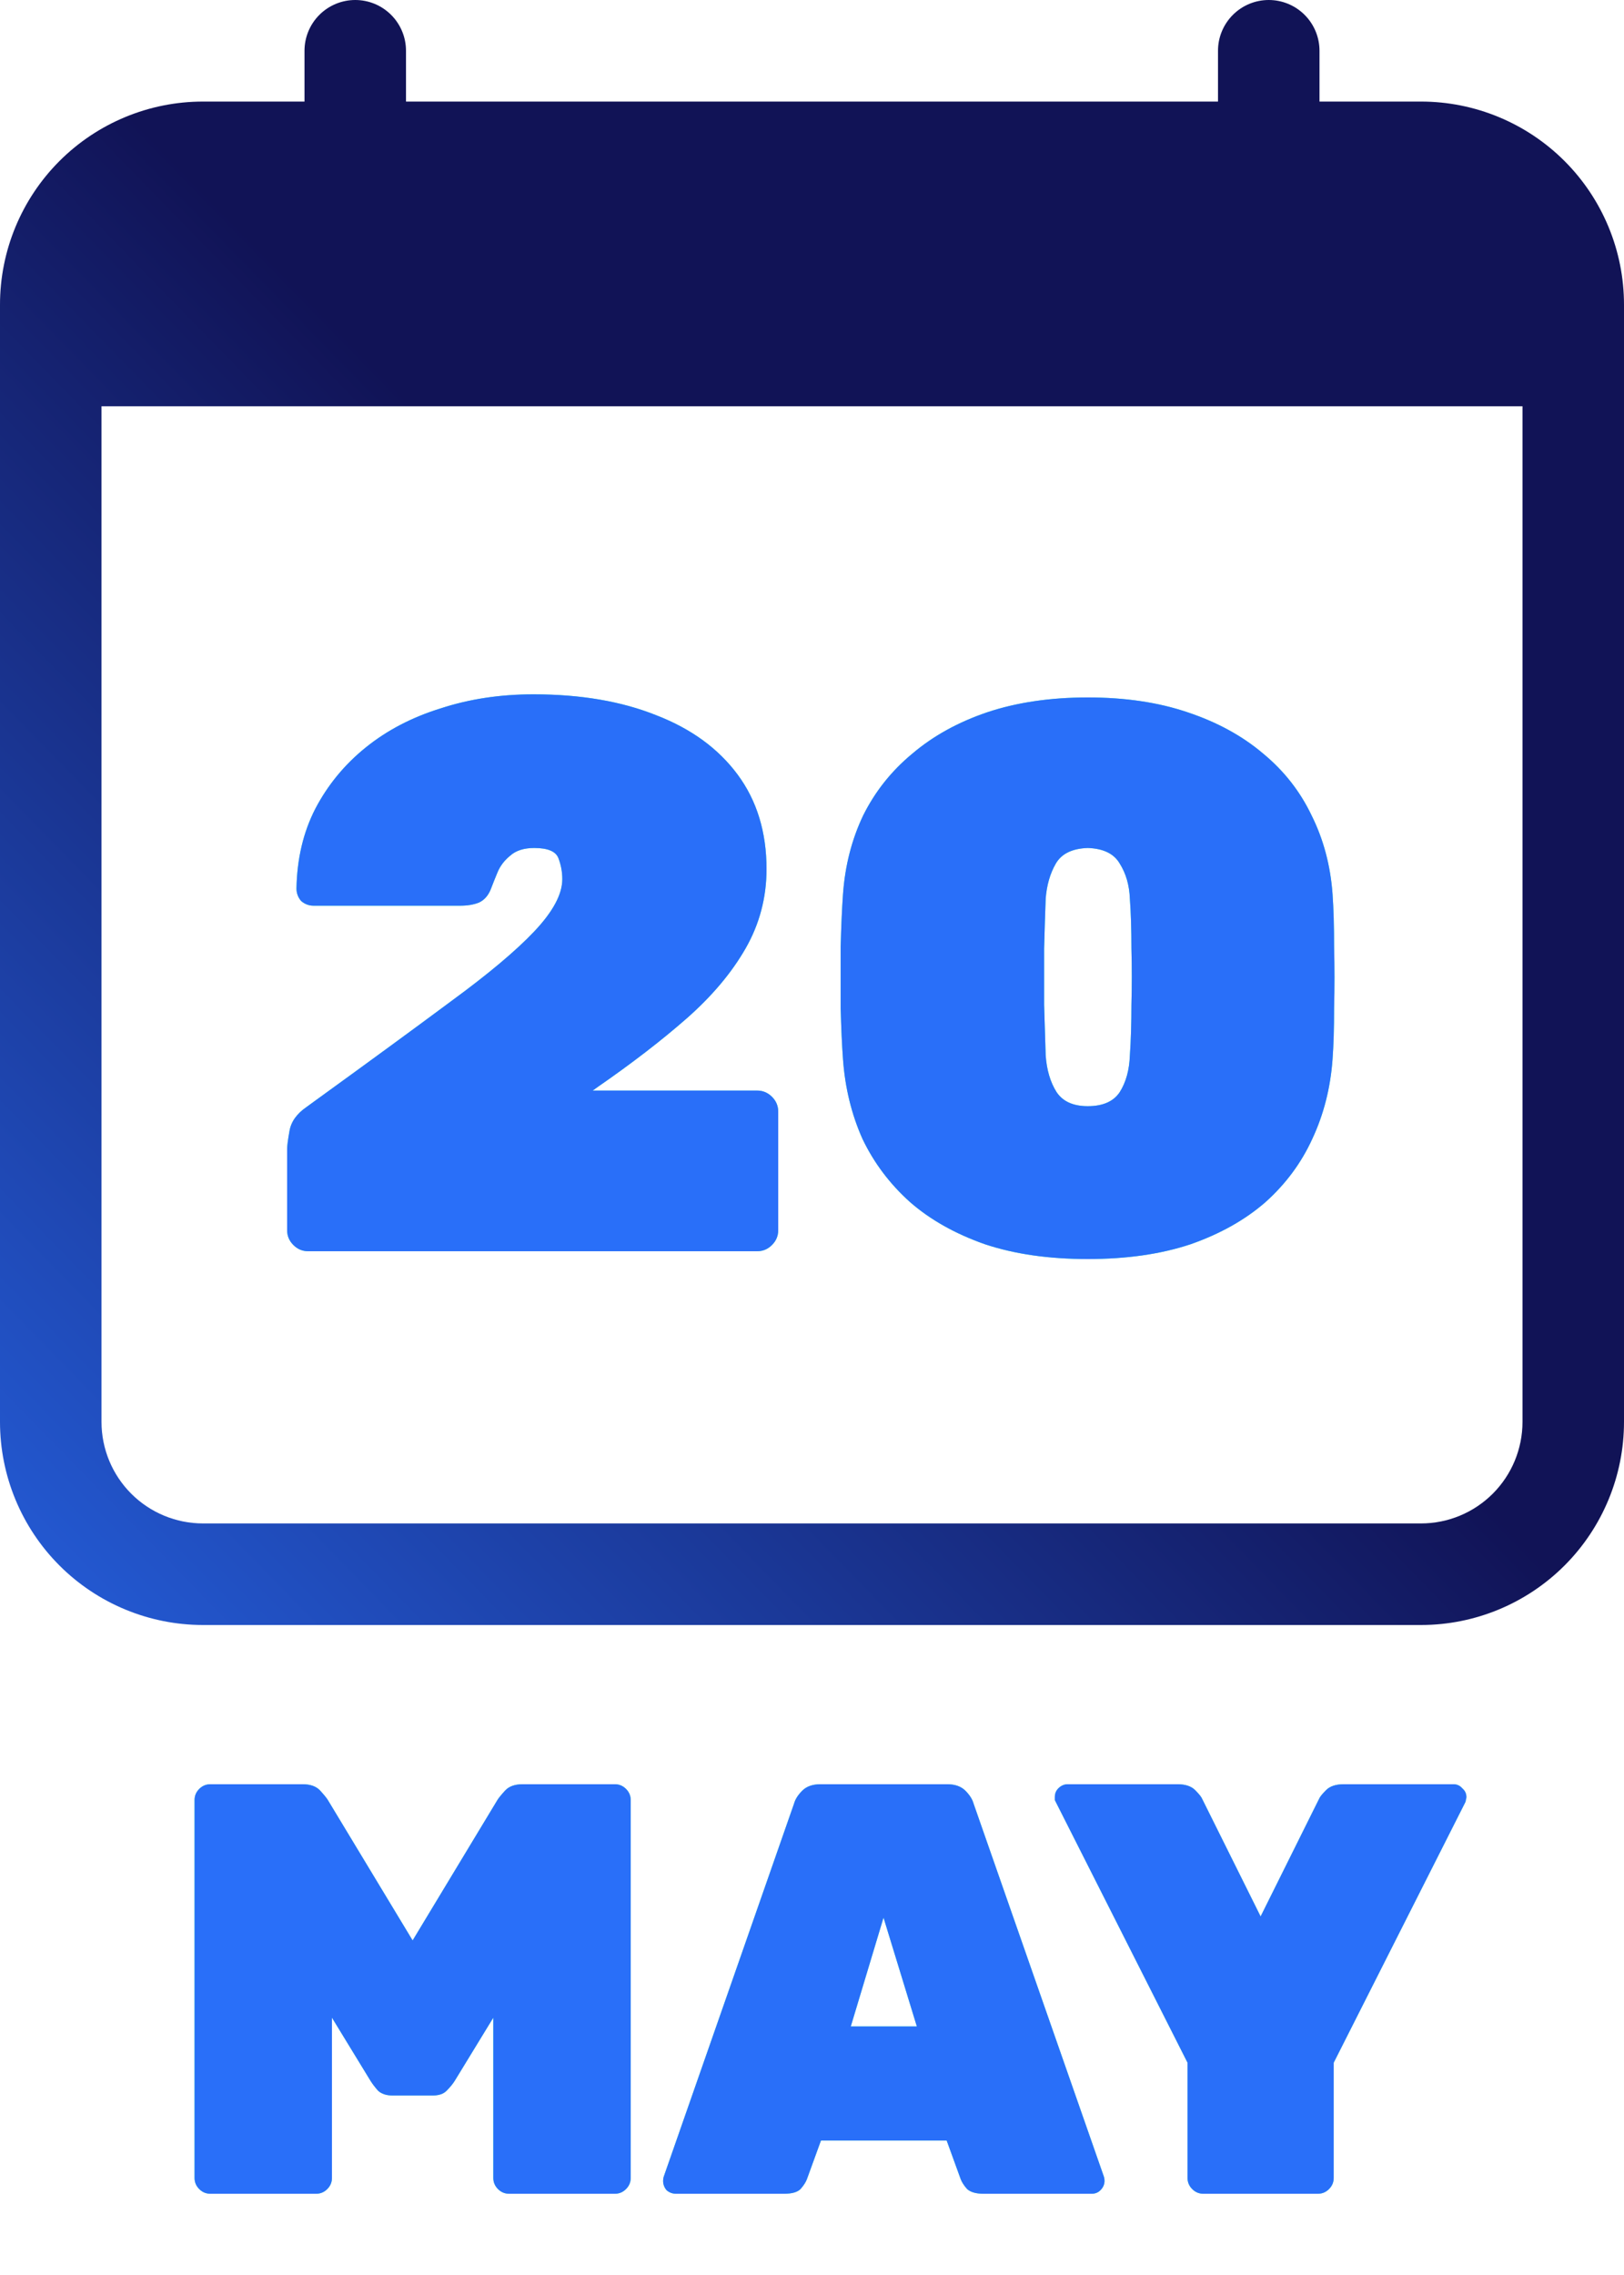 <svg width="200" height="280" viewBox="0 0 200 280" fill="none" xmlns="http://www.w3.org/2000/svg">
<path d="M43.75 0C45.408 0 46.997 0.658 48.169 1.831C49.342 3.003 50 4.592 50 6.25V12.5H150V6.25C150 4.592 150.658 3.003 151.831 1.831C153.003 0.658 154.592 0 156.25 0C157.908 0 159.497 0.658 160.669 1.831C161.842 3.003 162.5 4.592 162.5 6.25V12.5H175C181.63 12.5 187.989 15.134 192.678 19.822C197.366 24.511 200 30.87 200 37.5V175C200 181.63 197.366 187.989 192.678 192.678C187.989 197.366 181.63 200 175 200H25C18.37 200 12.011 197.366 7.322 192.678C2.634 187.989 0 181.63 0 175V37.5C0 30.87 2.634 24.511 7.322 19.822C12.011 15.134 18.37 12.5 25 12.5H37.5V6.25C37.5 4.592 38.158 3.003 39.331 1.831C40.503 0.658 42.092 0 43.75 0V0ZM12.5 50V175C12.5 178.315 13.817 181.495 16.161 183.839C18.505 186.183 21.685 187.5 25 187.5H175C178.315 187.5 181.495 186.183 183.839 183.839C186.183 181.495 187.5 178.315 187.5 175V50H12.5Z" fill="url(#paint0_linear_1_4103)"/>
<g filter="url(#filter0_f_1_4103)">
<path d="M37.952 154C37.248 154 36.64 153.744 36.128 153.232C35.616 152.72 35.36 152.112 35.36 151.408V141.424C35.36 141.04 35.456 140.304 35.648 139.216C35.84 138.064 36.544 137.072 37.76 136.24L38.816 135.472C45.536 130.608 51.136 126.512 55.616 123.184C60.16 119.856 63.552 117.008 65.792 114.64C68.096 112.208 69.248 110.064 69.248 108.208C69.248 107.312 69.088 106.448 68.768 105.616C68.448 104.784 67.456 104.368 65.792 104.368C64.512 104.368 63.52 104.688 62.816 105.328C62.112 105.904 61.6 106.576 61.28 107.344C60.96 108.112 60.704 108.752 60.512 109.264C60.192 110.16 59.68 110.768 58.976 111.088C58.336 111.344 57.568 111.472 56.672 111.472H38.624C38.048 111.472 37.536 111.28 37.088 110.896C36.704 110.448 36.512 109.936 36.512 109.36C36.576 105.712 37.344 102.448 38.816 99.568C40.352 96.624 42.432 94.096 45.056 91.984C47.68 89.872 50.752 88.272 54.272 87.184C57.792 86.032 61.6 85.456 65.696 85.456C71.52 85.456 76.576 86.32 80.864 88.048C85.152 89.712 88.48 92.144 90.848 95.344C93.216 98.544 94.4 102.416 94.4 106.96C94.4 110.48 93.536 113.744 91.808 116.752C90.08 119.76 87.648 122.64 84.512 125.392C81.44 128.08 77.824 130.864 73.664 133.744L72.992 134.224H93.248C93.952 134.224 94.56 134.48 95.072 134.992C95.584 135.504 95.84 136.112 95.84 136.816V151.408C95.84 152.112 95.584 152.72 95.072 153.232C94.56 153.744 93.952 154 93.248 154H37.952ZM133.962 154.96C129.162 154.96 124.938 154.352 121.29 153.136C117.642 151.856 114.57 150.128 112.074 147.952C109.578 145.712 107.626 143.12 106.218 140.176C104.874 137.168 104.074 133.904 103.818 130.384C103.69 128.656 103.594 126.544 103.53 124.048C103.53 121.552 103.53 119.056 103.53 116.56C103.594 114 103.69 111.824 103.818 110.032C104.074 106.512 104.906 103.28 106.314 100.336C107.786 97.392 109.802 94.864 112.362 92.752C114.922 90.576 117.994 88.88 121.578 87.664C125.226 86.448 129.354 85.84 133.962 85.84C138.57 85.84 142.666 86.448 146.25 87.664C149.898 88.88 153.002 90.576 155.562 92.752C158.122 94.864 160.106 97.392 161.514 100.336C162.986 103.28 163.85 106.512 164.106 110.032C164.234 111.824 164.298 114 164.298 116.56C164.362 119.056 164.362 121.552 164.298 124.048C164.298 126.544 164.234 128.656 164.106 130.384C163.85 133.904 163.018 137.168 161.61 140.176C160.266 143.12 158.346 145.712 155.85 147.952C153.354 150.128 150.282 151.856 146.634 153.136C142.986 154.352 138.762 154.96 133.962 154.96ZM133.962 136.144C135.818 136.144 137.13 135.568 137.898 134.416C138.666 133.2 139.082 131.696 139.146 129.904C139.274 128.048 139.338 125.968 139.338 123.664C139.402 121.36 139.402 119.056 139.338 116.752C139.338 114.384 139.274 112.336 139.146 110.608C139.082 108.944 138.666 107.504 137.898 106.288C137.194 105.072 135.882 104.432 133.962 104.368C132.042 104.432 130.73 105.072 130.026 106.288C129.322 107.504 128.906 108.944 128.778 110.608C128.714 112.336 128.65 114.384 128.586 116.752C128.586 119.056 128.586 121.36 128.586 123.664C128.65 125.968 128.714 128.048 128.778 129.904C128.906 131.696 129.354 133.2 130.122 134.416C130.89 135.568 132.17 136.144 133.962 136.144Z" fill="#33FFC0"/>
</g>
<path d="M37.952 154C37.248 154 36.64 153.744 36.128 153.232C35.616 152.72 35.36 152.112 35.36 151.408V141.424C35.36 141.04 35.456 140.304 35.648 139.216C35.84 138.064 36.544 137.072 37.76 136.24L38.816 135.472C45.536 130.608 51.136 126.512 55.616 123.184C60.16 119.856 63.552 117.008 65.792 114.64C68.096 112.208 69.248 110.064 69.248 108.208C69.248 107.312 69.088 106.448 68.768 105.616C68.448 104.784 67.456 104.368 65.792 104.368C64.512 104.368 63.52 104.688 62.816 105.328C62.112 105.904 61.6 106.576 61.28 107.344C60.96 108.112 60.704 108.752 60.512 109.264C60.192 110.16 59.68 110.768 58.976 111.088C58.336 111.344 57.568 111.472 56.672 111.472H38.624C38.048 111.472 37.536 111.28 37.088 110.896C36.704 110.448 36.512 109.936 36.512 109.36C36.576 105.712 37.344 102.448 38.816 99.568C40.352 96.624 42.432 94.096 45.056 91.984C47.68 89.872 50.752 88.272 54.272 87.184C57.792 86.032 61.6 85.456 65.696 85.456C71.52 85.456 76.576 86.32 80.864 88.048C85.152 89.712 88.48 92.144 90.848 95.344C93.216 98.544 94.4 102.416 94.4 106.96C94.4 110.48 93.536 113.744 91.808 116.752C90.08 119.76 87.648 122.64 84.512 125.392C81.44 128.08 77.824 130.864 73.664 133.744L72.992 134.224H93.248C93.952 134.224 94.56 134.48 95.072 134.992C95.584 135.504 95.84 136.112 95.84 136.816V151.408C95.84 152.112 95.584 152.72 95.072 153.232C94.56 153.744 93.952 154 93.248 154H37.952ZM133.962 154.96C129.162 154.96 124.938 154.352 121.29 153.136C117.642 151.856 114.57 150.128 112.074 147.952C109.578 145.712 107.626 143.12 106.218 140.176C104.874 137.168 104.074 133.904 103.818 130.384C103.69 128.656 103.594 126.544 103.53 124.048C103.53 121.552 103.53 119.056 103.53 116.56C103.594 114 103.69 111.824 103.818 110.032C104.074 106.512 104.906 103.28 106.314 100.336C107.786 97.392 109.802 94.864 112.362 92.752C114.922 90.576 117.994 88.88 121.578 87.664C125.226 86.448 129.354 85.84 133.962 85.84C138.57 85.84 142.666 86.448 146.25 87.664C149.898 88.88 153.002 90.576 155.562 92.752C158.122 94.864 160.106 97.392 161.514 100.336C162.986 103.28 163.85 106.512 164.106 110.032C164.234 111.824 164.298 114 164.298 116.56C164.362 119.056 164.362 121.552 164.298 124.048C164.298 126.544 164.234 128.656 164.106 130.384C163.85 133.904 163.018 137.168 161.61 140.176C160.266 143.12 158.346 145.712 155.85 147.952C153.354 150.128 150.282 151.856 146.634 153.136C142.986 154.352 138.762 154.96 133.962 154.96ZM133.962 136.144C135.818 136.144 137.13 135.568 137.898 134.416C138.666 133.2 139.082 131.696 139.146 129.904C139.274 128.048 139.338 125.968 139.338 123.664C139.402 121.36 139.402 119.056 139.338 116.752C139.338 114.384 139.274 112.336 139.146 110.608C139.082 108.944 138.666 107.504 137.898 106.288C137.194 105.072 135.882 104.432 133.962 104.368C132.042 104.432 130.73 105.072 130.026 106.288C129.322 107.504 128.906 108.944 128.778 110.608C128.714 112.336 128.65 114.384 128.586 116.752C128.586 119.056 128.586 121.36 128.586 123.664C128.65 125.968 128.714 128.048 128.778 129.904C128.906 131.696 129.354 133.2 130.122 134.416C130.89 135.568 132.17 136.144 133.962 136.144Z" fill="#296FF9"/>
<g filter="url(#filter1_f_1_4103)">
<path d="M25.904 270C25.376 270 24.92 269.808 24.536 269.424C24.152 269.04 23.96 268.584 23.96 268.056V221.544C23.96 221.016 24.152 220.56 24.536 220.176C24.92 219.792 25.376 219.6 25.904 219.6H37.28C38.24 219.6 38.96 219.864 39.44 220.392C39.92 220.92 40.232 221.304 40.376 221.544L50.816 238.824L61.256 221.544C61.4 221.304 61.712 220.92 62.192 220.392C62.672 219.864 63.392 219.6 64.352 219.6H75.728C76.256 219.6 76.712 219.792 77.096 220.176C77.48 220.56 77.672 221.016 77.672 221.544V268.056C77.672 268.584 77.48 269.04 77.096 269.424C76.712 269.808 76.256 270 75.728 270H62.696C62.168 270 61.712 269.808 61.328 269.424C60.944 269.04 60.752 268.584 60.752 268.056V248.328L56 256.104C55.76 256.488 55.424 256.896 54.992 257.328C54.608 257.712 54.056 257.904 53.336 257.904H48.296C47.576 257.904 47 257.712 46.568 257.328C46.184 256.896 45.872 256.488 45.632 256.104L40.88 248.328V268.056C40.88 268.584 40.688 269.04 40.304 269.424C39.92 269.808 39.464 270 38.936 270H25.904ZM83.248 270C82.816 270 82.432 269.856 82.096 269.568C81.808 269.232 81.664 268.848 81.664 268.416C81.664 268.224 81.688 268.056 81.736 267.912L97.792 221.976C97.936 221.448 98.272 220.92 98.8 220.392C99.328 219.864 100.072 219.6 101.032 219.6H116.656C117.616 219.6 118.36 219.864 118.888 220.392C119.416 220.92 119.752 221.448 119.896 221.976L135.952 267.912C136 268.056 136.024 268.224 136.024 268.416C136.024 268.848 135.856 269.232 135.52 269.568C135.232 269.856 134.872 270 134.44 270H121.12C120.208 270 119.536 269.808 119.104 269.424C118.72 268.992 118.456 268.584 118.312 268.2L116.584 263.448H101.104L99.376 268.2C99.232 268.584 98.968 268.992 98.584 269.424C98.2 269.808 97.528 270 96.568 270H83.248ZM104.776 249.408H112.912L108.808 236.016L104.776 249.408ZM148.191 270C147.664 270 147.208 269.808 146.824 269.424C146.44 269.04 146.248 268.584 146.248 268.056V253.872L130.048 221.832C130 221.736 129.952 221.64 129.904 221.544C129.904 221.4 129.904 221.28 129.904 221.184C129.904 220.752 130.048 220.392 130.336 220.104C130.672 219.768 131.056 219.6 131.488 219.6H145.024C145.984 219.6 146.704 219.84 147.184 220.32C147.664 220.8 147.952 221.16 148.048 221.4L155.248 235.872L162.448 221.4C162.544 221.16 162.832 220.8 163.312 220.32C163.792 219.84 164.512 219.6 165.472 219.6H179.008C179.44 219.6 179.8 219.768 180.088 220.104C180.424 220.392 180.592 220.752 180.592 221.184C180.592 221.28 180.568 221.4 180.52 221.544C180.52 221.64 180.496 221.736 180.448 221.832L164.248 253.872V268.056C164.248 268.584 164.056 269.04 163.672 269.424C163.288 269.808 162.832 270 162.304 270H148.191Z" fill="#33FFC0"/>
</g>
<path d="M25.904 270C25.376 270 24.92 269.808 24.536 269.424C24.152 269.04 23.96 268.584 23.96 268.056V221.544C23.96 221.016 24.152 220.56 24.536 220.176C24.92 219.792 25.376 219.6 25.904 219.6H37.28C38.24 219.6 38.96 219.864 39.44 220.392C39.92 220.92 40.232 221.304 40.376 221.544L50.816 238.824L61.256 221.544C61.4 221.304 61.712 220.92 62.192 220.392C62.672 219.864 63.392 219.6 64.352 219.6H75.728C76.256 219.6 76.712 219.792 77.096 220.176C77.48 220.56 77.672 221.016 77.672 221.544V268.056C77.672 268.584 77.48 269.04 77.096 269.424C76.712 269.808 76.256 270 75.728 270H62.696C62.168 270 61.712 269.808 61.328 269.424C60.944 269.04 60.752 268.584 60.752 268.056V248.328L56 256.104C55.76 256.488 55.424 256.896 54.992 257.328C54.608 257.712 54.056 257.904 53.336 257.904H48.296C47.576 257.904 47 257.712 46.568 257.328C46.184 256.896 45.872 256.488 45.632 256.104L40.88 248.328V268.056C40.88 268.584 40.688 269.04 40.304 269.424C39.92 269.808 39.464 270 38.936 270H25.904ZM83.248 270C82.816 270 82.432 269.856 82.096 269.568C81.808 269.232 81.664 268.848 81.664 268.416C81.664 268.224 81.688 268.056 81.736 267.912L97.792 221.976C97.936 221.448 98.272 220.92 98.8 220.392C99.328 219.864 100.072 219.6 101.032 219.6H116.656C117.616 219.6 118.36 219.864 118.888 220.392C119.416 220.92 119.752 221.448 119.896 221.976L135.952 267.912C136 268.056 136.024 268.224 136.024 268.416C136.024 268.848 135.856 269.232 135.52 269.568C135.232 269.856 134.872 270 134.44 270H121.12C120.208 270 119.536 269.808 119.104 269.424C118.72 268.992 118.456 268.584 118.312 268.2L116.584 263.448H101.104L99.376 268.2C99.232 268.584 98.968 268.992 98.584 269.424C98.2 269.808 97.528 270 96.568 270H83.248ZM104.776 249.408H112.912L108.808 236.016L104.776 249.408ZM148.191 270C147.664 270 147.208 269.808 146.824 269.424C146.44 269.04 146.248 268.584 146.248 268.056V253.872L130.048 221.832C130 221.736 129.952 221.64 129.904 221.544C129.904 221.4 129.904 221.28 129.904 221.184C129.904 220.752 130.048 220.392 130.336 220.104C130.672 219.768 131.056 219.6 131.488 219.6H145.024C145.984 219.6 146.704 219.84 147.184 220.32C147.664 220.8 147.952 221.16 148.048 221.4L155.248 235.872L162.448 221.4C162.544 221.16 162.832 220.8 163.312 220.32C163.792 219.84 164.512 219.6 165.472 219.6H179.008C179.44 219.6 179.8 219.768 180.088 220.104C180.424 220.392 180.592 220.752 180.592 221.184C180.592 221.28 180.568 221.4 180.52 221.544C180.52 221.64 180.496 221.736 180.448 221.832L164.248 253.872V268.056C164.248 268.584 164.056 269.04 163.672 269.424C163.288 269.808 162.832 270 162.304 270H148.191Z" fill="#296FF9"/>
<defs>
<filter id="filter0_f_1_4103" x="25.36" y="75.456" width="149.034" height="89.504" filterUnits="userSpaceOnUse" color-interpolation-filters="sRGB">
<feFlood flood-opacity="0" result="BackgroundImageFix"/>
<feBlend mode="normal" in="SourceGraphic" in2="BackgroundImageFix" result="shape"/>
<feGaussianBlur stdDeviation="5" result="effect1_foregroundBlur_1_4103"/>
</filter>
<filter id="filter1_f_1_4103" x="13.96" y="209.6" width="176.632" height="70.4" filterUnits="userSpaceOnUse" color-interpolation-filters="sRGB">
<feFlood flood-opacity="0" result="BackgroundImageFix"/>
<feBlend mode="normal" in="SourceGraphic" in2="BackgroundImageFix" result="shape"/>
<feGaussianBlur stdDeviation="5" result="effect1_foregroundBlur_1_4103"/>
</filter>
<linearGradient id="paint0_linear_1_4103" x1="100" y1="100" x2="-25.5" y2="222.5" gradientUnits="userSpaceOnUse">
<stop stop-color="#111356"/>
<stop offset="1" stop-color="#296FF9"/>
</linearGradient>
</defs>
</svg>
